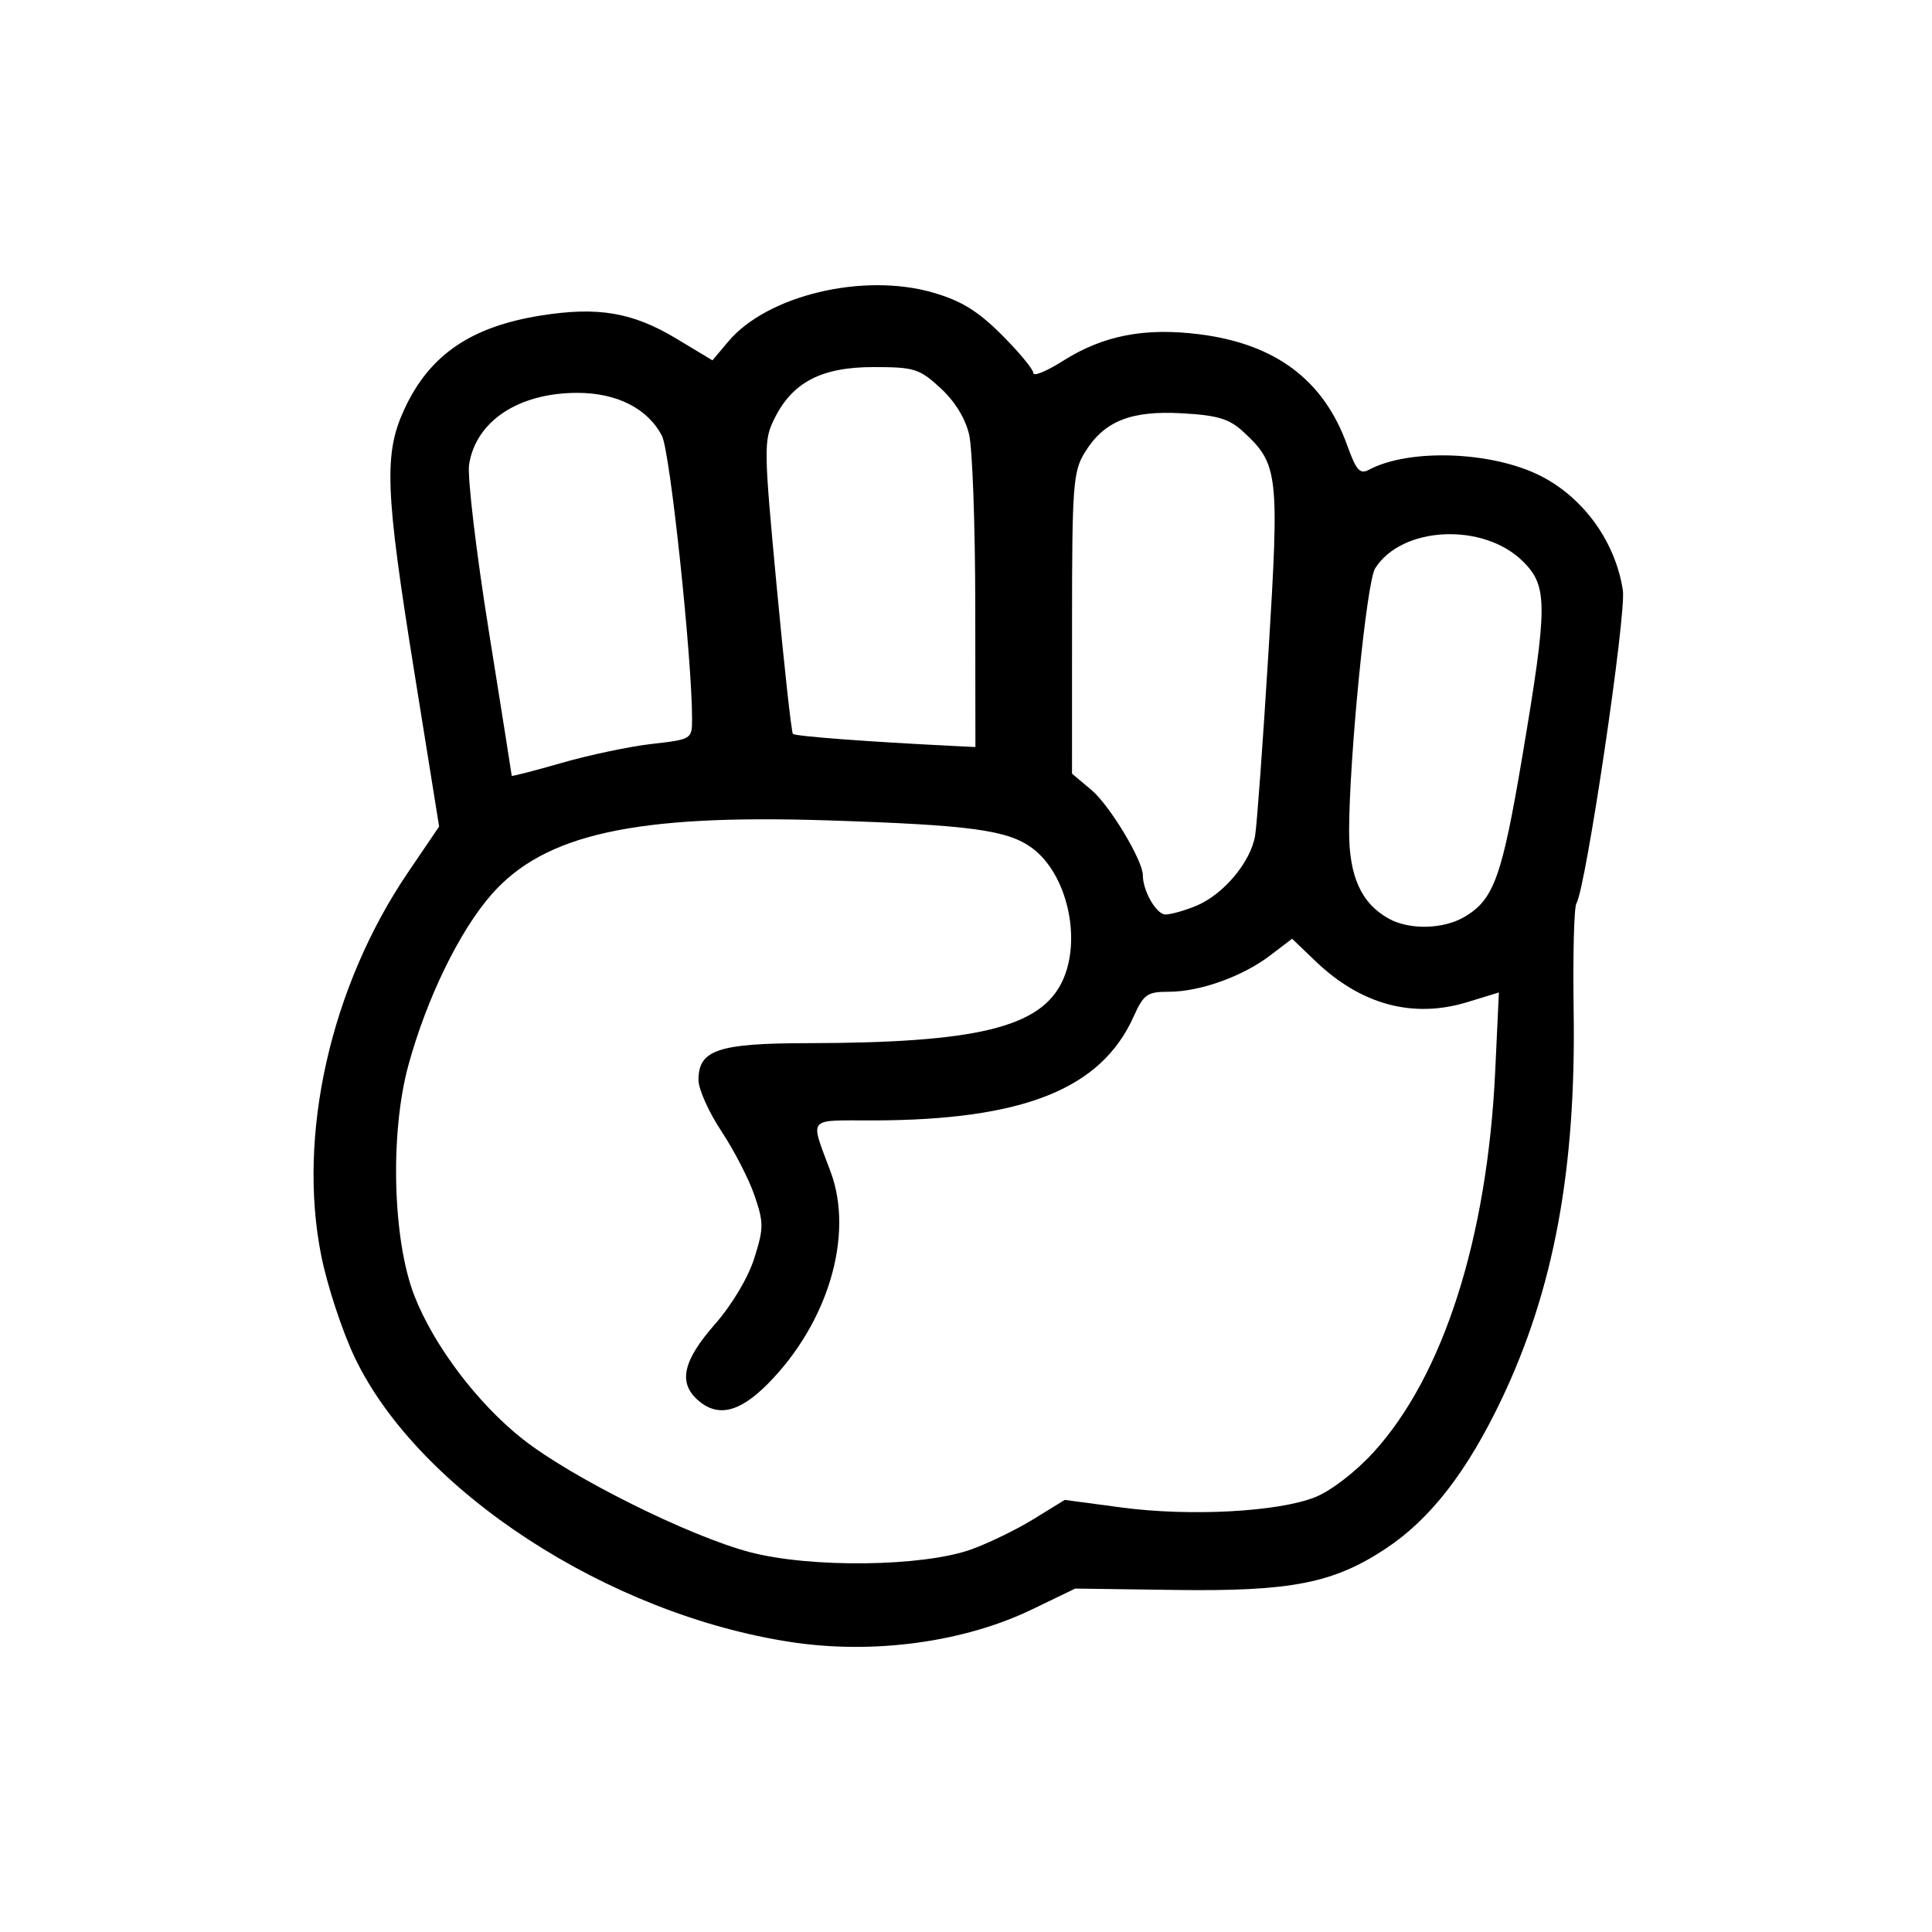 <?xml version="1.0" encoding="UTF-8" standalone="no"?>
<!-- Created with Inkscape (http://www.inkscape.org/) -->

<svg
   version="1.1"
   id="svg2008"
   width="300"
   height="300"
   viewBox="0 0 300 300"
   sodipodi:docname="rock-300x300.svg"
   inkscape:version="1.1 (c4e8f9e, 2021-05-24)"
   xmlns:inkscape="http://www.inkscape.org/namespaces/inkscape"
   xmlns:sodipodi="http://sodipodi.sourceforge.net/DTD/sodipodi-0.dtd"
   xmlns="http://www.w3.org/2000/svg"
   xmlns:svg="http://www.w3.org/2000/svg">
  <defs
     id="defs2012" />
  <sodipodi:namedview
     id="namedview2010"
     pagecolor="#ffffff"
     bordercolor="#666666"
     borderopacity="1.0"
     inkscape:pageshadow="2"
     inkscape:pageopacity="0.0"
     inkscape:pagecheckerboard="0"
     showgrid="false"
     inkscape:zoom="2.17"
     inkscape:cx="149.76959"
     inkscape:cy="150"
     inkscape:window-width="1306"
     inkscape:window-height="847"
     inkscape:window-x="0"
     inkscape:window-y="25"
     inkscape:window-maximized="0"
     inkscape:current-layer="g2014" />
  <g
     inkscape:groupmode="layer"
     inkscape:label="Image"
     id="g2014">
    <path
       style="fill:#000000"
       d="m 122.961,254.998 c -28.473,-4.282 -57.948,-23.469 -67.86,-44.174 -1.928,-4.028 -4.271,-11.132 -5.207,-15.786 -3.773,-18.772 1.442,-41.859 13.454,-59.562 l 4.839,-7.132 -3.843,-23.922 C 59.784,76.031 59.577,70.441 62.828,63.459 66.718,55.105 73.11,50.733 83.971,48.998 92.86,47.578 98.241,48.496 105.041,52.59 l 5.587,3.364 2.462,-2.926 c 6.039,-7.177 20.971,-10.74 31.806,-7.59 4.391,1.276 6.952,2.854 10.671,6.573 2.691,2.691 4.893,5.355 4.893,5.919 0,0.564 2.069,-0.287 4.598,-1.891 6.215,-3.941 12.668,-5.203 21.161,-4.136 11.86,1.489 19.353,7.119 22.984,17.27 1.374,3.84 1.969,4.515 3.337,3.783 6.291,-3.367 19.248,-2.887 26.79,0.993 6.639,3.416 11.517,10.23 12.665,17.695 0.571,3.714 -5.736,46.252 -7.213,48.641 -0.365,0.591 -0.557,8.125 -0.425,16.743 0.375,24.604 -3.084,43.231 -11.189,60.249 -5.358,11.249 -11.08,18.626 -17.991,23.193 -8.14,5.379 -14.697,6.665 -32.718,6.417 l -15.5,-0.214 -6.713,3.24 c -10.545,5.09 -24.553,7 -37.287,5.085 z m 27.86,-14.409 c 2.673,-0.959 7.031,-3.08 9.685,-4.713 l 4.825,-2.969 8.815,1.175 c 10.654,1.421 24.349,0.687 30.095,-1.612 2.426,-0.971 6.25,-3.912 9.006,-6.928 10.874,-11.898 17.715,-33.306 18.929,-59.238 l 0.571,-12.195 -4.893,1.498 c -8.442,2.584 -16.507,0.415 -23.556,-6.335 l -3.663,-3.507 -3.406,2.598 C 192.949,151.628 186.324,154 181.487,154 c -3.362,0 -3.893,0.379 -5.487,3.913 -5.055,11.209 -17.148,16.018 -40.406,16.067 -10.467,0.022 -9.842,-0.737 -6.6,8.02 3.636,9.82 -0.404,23.425 -9.763,32.877 -4.448,4.492 -7.855,5.261 -10.942,2.468 -2.988,-2.704 -2.207,-6.09 2.694,-11.684 2.683,-3.062 5.181,-7.242 6.14,-10.276 1.476,-4.67 1.48,-5.516 0.045,-9.728 -0.864,-2.537 -3.177,-7.032 -5.14,-9.989 -1.963,-2.957 -3.568,-6.541 -3.568,-7.966 0,-4.68 3.029,-5.701 16.973,-5.721 26.235,-0.037 36.116,-2.435 39.511,-9.588 3.084,-6.498 0.79,-16.662 -4.672,-20.703 -3.79,-2.805 -9.559,-3.585 -31.812,-4.303 -29.829,-0.962 -43.886,2.132 -52.104,11.467 -4.988,5.667 -10.095,16.145 -12.94,26.549 -2.886,10.554 -2.453,27.132 0.936,35.82 3.017,7.733 9.825,16.735 16.828,22.25 7.613,5.996 25.878,15.081 35.28,17.549 9.454,2.482 26.845,2.262 34.36,-0.434 z m 76.6,-98.225 c 4.559,-2.693 5.807,-6.174 8.995,-25.095 3.923,-23.285 3.933,-26.227 0.105,-30.055 -6.134,-6.134 -18.874,-5.545 -23.001,1.062 -1.319,2.112 -4.004,29.238 -4.031,40.724 -0.017,7.07 1.88,11.272 6.161,13.647 3.217,1.785 8.484,1.659 11.77,-0.283 z m -41.631,-1.728 c 4.225,-1.765 8.453,-6.832 9.109,-10.915 0.285,-1.771 1.215,-14.567 2.068,-28.434 1.707,-27.755 1.54,-29.214 -3.926,-34.257 -2.174,-2.005 -3.956,-2.542 -9.477,-2.854 -8.013,-0.453 -12.156,1.222 -15.144,6.123 -1.788,2.933 -1.952,5.156 -1.956,26.516 l -0.004,23.315 3.049,2.566 c 2.797,2.354 7.951,10.914 7.951,13.207 0,2.444 2.102,6.098 3.507,6.098 0.856,0 3.026,-0.614 4.821,-1.364 z M 101.211,115.518 c 6.193,-0.708 6.25,-0.744 6.253,-3.867 0.008,-9.356 -3.404,-41.482 -4.667,-43.946 -2.176,-4.244 -6.978,-6.698 -13.118,-6.702 -9.135,-0.006 -15.766,4.367 -16.836,11.103 -0.296,1.866 1.072,13.457 3.04,25.757 1.968,12.3 3.578,22.47 3.578,22.6 0,0.13 3.487,-0.769 7.75,-1.997 4.263,-1.228 10.562,-2.555 14,-2.948 z M 151.437,93.75 C 151.424,81.512 150.998,69.7 150.49,67.5 149.905,64.967 148.269,62.308 146.028,60.25 142.754,57.242 141.978,57 135.623,57 c -8.082,0 -12.601,2.364 -15.396,8.056 -1.654,3.369 -1.637,4.555 0.374,25.987 1.159,12.351 2.292,22.66 2.519,22.908 0.345,0.379 11.606,1.226 25.091,1.889 l 3.25,0.16 z"
       id="path2075" />
  </g>
</svg>
